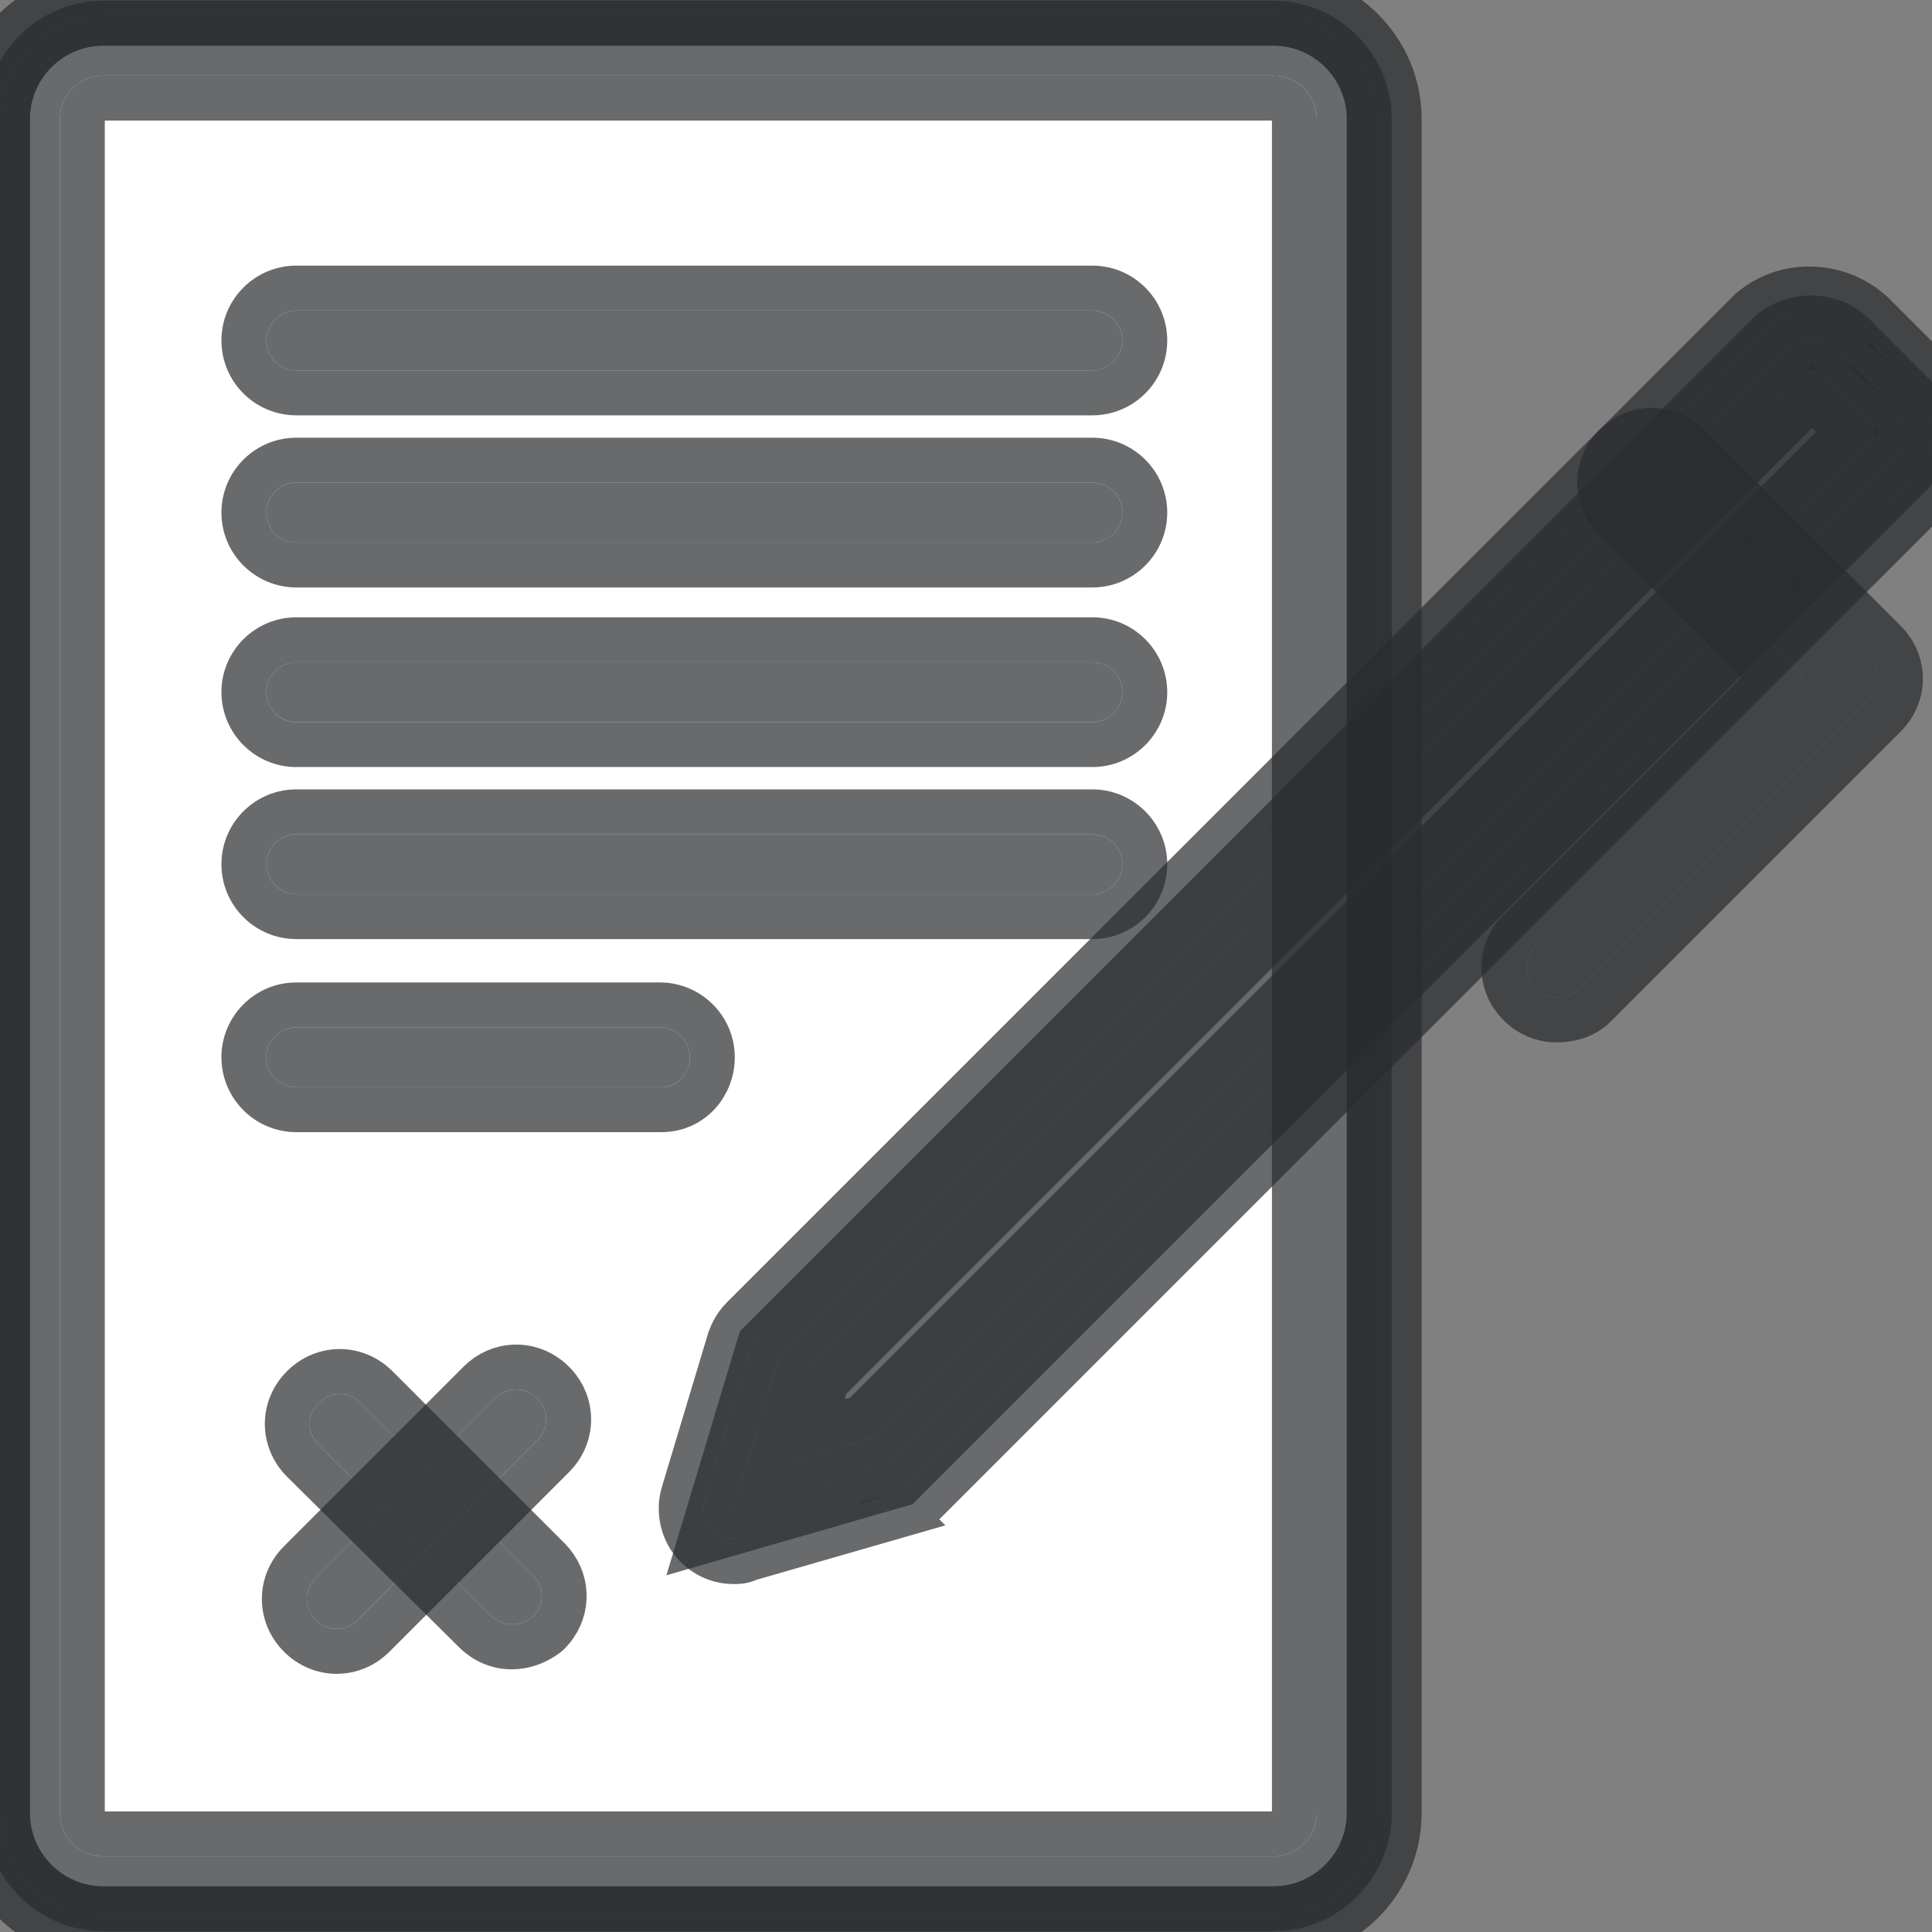 <svg width="43" height="43" viewBox="0 0 43 43" fill="none" xmlns="http://www.w3.org/2000/svg">
<rect x="0" y="0" width="43" height="43" fill="#808080" stroke="none"/>
<g clip-path="url(#clip0_1359_2064)">
<path d="M2.298 1.017H28.343C29.242 1.017 29.975 1.75 29.975 2.649V40.351C29.975 41.25 29.242 41.983 28.343 41.983H2.298C1.399 41.983 0.666 41.25 0.666 40.351V2.649C0.666 1.75 1.399 1.017 2.298 1.017Z" fill="white"/>
<path d="M28.343 0.517C29.518 0.517 30.475 1.474 30.475 2.649V40.351C30.474 41.453 29.634 42.362 28.561 42.471L28.343 42.483H2.298C1.123 42.483 0.166 41.526 0.166 40.351V2.649C0.166 1.474 1.123 0.517 2.298 0.517H28.343Z" stroke="#2A2C2E" stroke-opacity="0.7"/>
<path d="M28.343 42.649H2.298C1.032 42.649 0 41.616 0 40.351V2.649C0 1.384 1.032 0.351 2.298 0.351H28.343C29.608 0.351 30.641 1.384 30.641 2.649V40.351C30.641 41.616 29.608 42.649 28.343 42.649ZM2.298 1.683C1.765 1.683 1.332 2.116 1.332 2.649V40.351C1.332 40.884 1.765 41.317 2.298 41.317H28.343C28.876 41.317 29.309 40.884 29.309 40.351V2.649C29.309 2.116 28.876 1.683 28.343 1.683H2.298Z" fill="#2A2C2E" fill-opacity="0.7"/>
<path d="M28.343 -0.149C29.884 -0.149 31.14 1.107 31.141 2.649V40.351C31.14 41.893 29.884 43.149 28.343 43.149H2.298C0.756 43.149 -0.5 41.893 -0.5 40.351V2.649C-0.5 1.107 0.756 -0.149 2.298 -0.149H28.343ZM2.298 2.183C2.041 2.183 1.832 2.392 1.832 2.649V40.351C1.832 40.608 2.041 40.817 2.298 40.817H28.343C28.599 40.817 28.808 40.608 28.809 40.351V2.649L28.799 2.555C28.755 2.343 28.567 2.183 28.343 2.183H2.298Z" stroke="#2A2C2E" stroke-opacity="0.7"/>
<path d="M11.39 36.154C11.224 36.154 11.057 36.088 10.924 35.955L7.094 32.158C6.828 31.891 6.828 31.492 7.094 31.225C7.361 30.959 7.76 30.959 8.027 31.225L11.857 35.055C12.123 35.322 12.123 35.721 11.857 35.988C11.723 36.088 11.557 36.154 11.39 36.154Z" fill="#2A2C2E" fill-opacity="0.7"/>
<path d="M6.741 30.872C7.203 30.41 7.919 30.41 8.381 30.872L12.211 34.702L12.292 34.791C12.67 35.252 12.643 35.909 12.211 36.342L12.185 36.366L12.157 36.388C11.981 36.52 11.752 36.625 11.5 36.649L11.39 36.654C11.088 36.654 10.796 36.533 10.572 36.31L6.742 32.513L6.741 32.512C6.279 32.05 6.279 31.334 6.741 30.872Z" stroke="#2A2C2E" stroke-opacity="0.7"/>
<path d="M7.494 36.254C7.327 36.254 7.161 36.188 7.027 36.054C6.761 35.788 6.761 35.388 7.027 35.122L11.024 31.125C11.29 30.859 11.69 30.859 11.957 31.125C12.223 31.392 12.223 31.791 11.957 32.058L7.96 36.054C7.827 36.188 7.66 36.254 7.494 36.254Z" fill="#2A2C2E" fill-opacity="0.7"/>
<path d="M10.76 30.69C11.221 30.311 11.877 30.339 12.31 30.772C12.772 31.234 12.772 31.95 12.31 32.412L8.314 36.408C8.09 36.632 7.797 36.754 7.494 36.754C7.19 36.754 6.898 36.632 6.674 36.408C6.213 35.946 6.213 35.23 6.674 34.768L10.67 30.772L10.76 30.69Z" stroke="#2A2C2E" stroke-opacity="0.7"/>
<path d="M17.352 30.16L39.733 7.778C40.1 7.479 40.666 7.512 40.966 7.878L42.065 8.977C42.431 9.277 42.464 9.843 42.165 10.21L19.783 32.591L16.32 33.59L17.352 30.16Z" fill="#2A2C2E" fill-opacity="0.7"/>
<path d="M39.416 7.391C39.965 6.942 40.823 6.963 41.319 7.524L42.418 8.624H42.417C42.98 9.119 43 9.977 42.551 10.526L42.535 10.546L20.137 32.944L20.046 33.036L19.922 33.071L16.458 34.07L15.576 34.325L15.841 33.446L16.873 30.015L16.91 29.895L16.998 29.805L39.38 7.425L39.398 7.407L39.416 7.391Z" stroke="#2A2C2E" stroke-opacity="0.7"/>
<path d="M16.32 34.256C16.153 34.256 15.987 34.189 15.853 34.056C15.687 33.89 15.62 33.623 15.687 33.39L16.719 29.96C16.753 29.86 16.819 29.76 16.886 29.693L39.267 7.312L39.3 7.279C39.933 6.746 40.899 6.846 41.432 7.445L42.498 8.511C43.097 9.044 43.197 10.01 42.664 10.643C42.664 10.676 42.631 10.676 42.631 10.676L20.25 33.057C20.183 33.124 20.083 33.19 19.95 33.224L16.486 34.223C16.453 34.256 16.386 34.256 16.32 34.256ZM17.952 30.492L17.319 32.624L19.45 31.991L41.698 9.743C41.765 9.643 41.732 9.543 41.665 9.443L41.632 9.41L40.533 8.311L40.499 8.278C40.433 8.211 40.3 8.178 40.2 8.244L17.952 30.492Z" fill="#2A2C2E" fill-opacity="0.7"/>
<path d="M38.979 6.896C39.82 6.188 41.076 6.319 41.784 7.092H41.785L42.851 8.157H42.85C43.603 8.846 43.746 10.055 43.099 10.895C43.091 10.91 43.085 10.925 43.075 10.939C43.035 10.999 42.985 11.04 42.94 11.073L20.604 33.411C20.482 33.532 20.309 33.644 20.087 33.703L20.088 33.704L16.676 34.687C16.596 34.725 16.526 34.741 16.486 34.747C16.415 34.757 16.344 34.756 16.32 34.756C16.054 34.756 15.797 34.662 15.587 34.489L15.5 34.41C15.201 34.11 15.092 33.654 15.206 33.253L15.208 33.246L16.24 29.815L16.242 29.808L16.245 29.802L16.299 29.669C16.361 29.54 16.446 29.426 16.532 29.34L38.962 6.91L38.979 6.896ZM18.394 30.757L18.06 31.882L19.187 31.547L41.124 9.609L40.332 8.818L18.394 30.757Z" stroke="#2A2C2E" stroke-opacity="0.7"/>
<path d="M34.638 22.2C34.471 22.2 34.304 22.133 34.171 22C33.905 21.733 33.905 21.334 34.171 21.067L40.166 15.072L36.303 11.209C36.036 10.942 36.036 10.543 36.303 10.276C36.569 10.01 36.969 10.01 37.235 10.276L41.598 14.639C41.732 14.772 41.798 14.939 41.798 15.105C41.798 15.272 41.732 15.438 41.598 15.572L35.137 22.033C35.004 22.166 34.804 22.2 34.638 22.2ZM24.313 8.245H6.594C6.228 8.245 5.928 7.945 5.928 7.578C5.928 7.212 6.228 6.912 6.594 6.912H24.313C24.679 6.912 24.979 7.212 24.979 7.578C24.979 7.945 24.679 8.245 24.313 8.245ZM24.313 12.075H6.594C6.228 12.075 5.928 11.775 5.928 11.409C5.928 11.042 6.228 10.742 6.594 10.742H24.313C24.679 10.742 24.979 11.042 24.979 11.409C24.979 11.775 24.679 12.075 24.313 12.075ZM24.313 16.071H6.594C6.228 16.071 5.928 15.772 5.928 15.405C5.928 15.039 6.228 14.739 6.594 14.739H24.313C24.679 14.739 24.979 15.039 24.979 15.405C24.979 15.772 24.679 16.071 24.313 16.071Z" fill="#2A2C2E" fill-opacity="0.7"/>
<path d="M35.949 9.923C36.411 9.461 37.127 9.461 37.589 9.923L41.952 14.285L42.031 14.372C42.205 14.583 42.298 14.84 42.298 15.106C42.298 15.371 42.204 15.628 42.031 15.838L41.952 15.925L35.491 22.387C35.214 22.664 34.843 22.7 34.637 22.7C34.334 22.699 34.042 22.577 33.818 22.353C33.356 21.891 33.356 21.175 33.818 20.713L39.459 15.072L35.949 11.563C35.487 11.101 35.488 10.385 35.949 9.923ZM24.313 14.239C24.956 14.24 25.479 14.763 25.479 15.405C25.479 16.048 24.955 16.571 24.313 16.572H6.594C5.952 16.572 5.429 16.048 5.428 15.405C5.428 14.763 5.952 14.24 6.594 14.239H24.313ZM24.313 10.242C24.956 10.242 25.479 10.766 25.479 11.408C25.479 12.051 24.956 12.574 24.313 12.575H6.594C5.952 12.574 5.428 12.051 5.428 11.408C5.428 10.766 5.952 10.242 6.594 10.242H24.313ZM24.313 6.412C24.956 6.412 25.479 6.936 25.479 7.578C25.479 8.221 24.956 8.744 24.313 8.744H6.594C5.952 8.744 5.428 8.221 5.428 7.578C5.428 6.936 5.952 6.412 6.594 6.412H24.313Z" stroke="#2A2C2E" stroke-opacity="0.7"/>
<path d="M24.313 19.901H6.594C6.228 19.901 5.928 19.602 5.928 19.235C5.928 18.869 6.228 18.569 6.594 18.569H24.313C24.679 18.569 24.979 18.869 24.979 19.235C24.979 19.602 24.679 19.901 24.313 19.901Z" fill="#2A2C2E" fill-opacity="0.7"/>
<path d="M24.313 18.069L24.432 18.075C25.019 18.135 25.479 18.633 25.479 19.235C25.479 19.878 24.956 20.401 24.313 20.401H6.594C5.952 20.401 5.428 19.878 5.428 19.235C5.428 18.593 5.952 18.069 6.594 18.069H24.313Z" stroke="#2A2C2E" stroke-opacity="0.7"/>
<path d="M14.721 24.198H6.594C6.228 24.198 5.928 23.898 5.928 23.532C5.928 23.165 6.228 22.866 6.594 22.866H14.688C15.054 22.866 15.354 23.165 15.354 23.532C15.354 23.898 15.087 24.198 14.721 24.198Z" fill="#2A2C2E" fill-opacity="0.7"/>
<path d="M14.688 22.366C15.33 22.366 15.854 22.889 15.854 23.532C15.854 24.14 15.397 24.697 14.721 24.698H6.594C5.952 24.698 5.428 24.174 5.428 23.532C5.428 22.889 5.952 22.366 6.594 22.366H14.688Z" stroke="#2A2C2E" stroke-opacity="0.7"/>
</g>
<defs>
<clipPath id="clip0_1359_2064">
<rect width="43" height="43" fill="white"/>
</clipPath>
</defs>
</svg>
